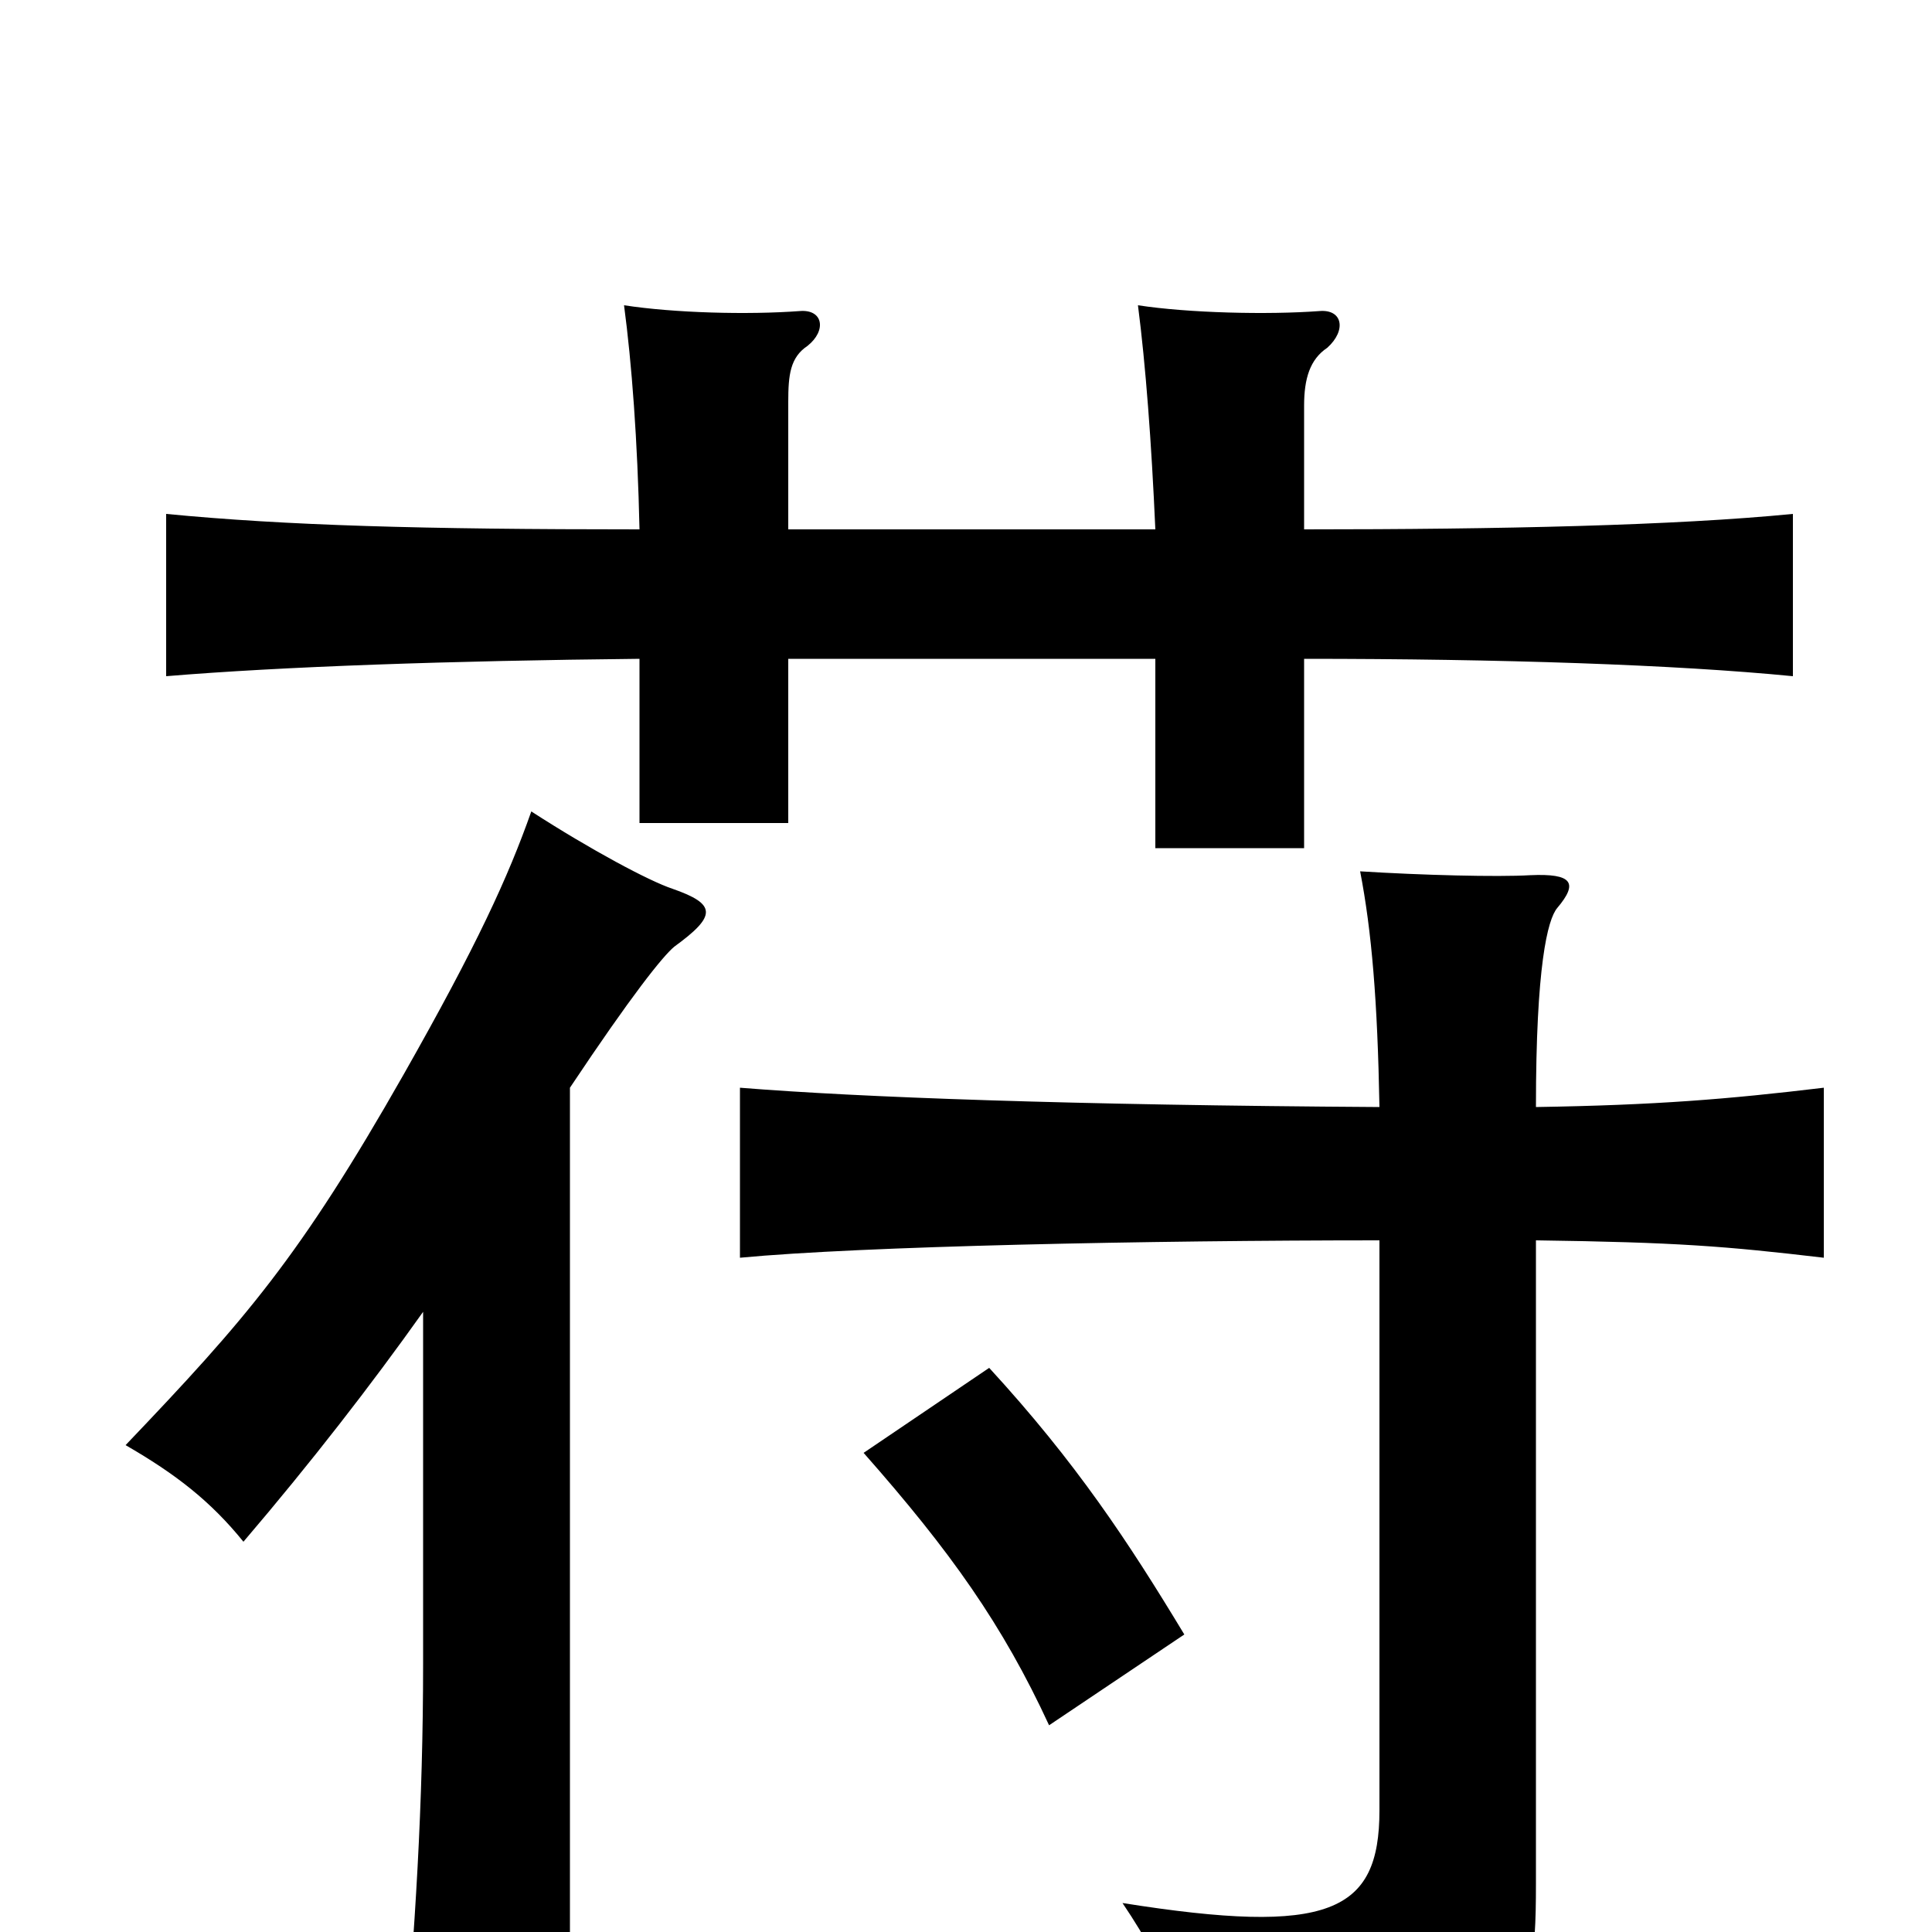 <svg xmlns="http://www.w3.org/2000/svg" viewBox="0 -1000 1000 1000">
	<path fill="#000000" d="M613 -154C584 -202 557 -243 512 -292L447 -248C492 -197 519 -159 543 -107ZM408 -726V-792C408 -806 409 -815 418 -821C428 -829 426 -840 414 -839C387 -837 349 -838 323 -842C327 -812 330 -772 331 -726C218 -726 148 -728 86 -734V-650C146 -655 233 -658 331 -659V-574H408V-659H598V-561H675V-659C777 -659 867 -656 928 -650V-734C867 -728 777 -726 675 -726V-790C675 -804 678 -814 687 -820C697 -829 695 -840 683 -839C656 -837 615 -838 589 -842C593 -811 596 -771 598 -726ZM219 -321V-139C219 -67 215 -1 208 76H295V-437C327 -485 343 -505 349 -510C371 -526 371 -532 348 -540C336 -544 306 -560 275 -580C263 -546 247 -511 209 -444C155 -349 127 -317 65 -252C91 -237 109 -223 126 -202C161 -243 192 -283 219 -321ZM795 -358C868 -357 893 -355 944 -349V-437C894 -431 857 -428 795 -427C795 -500 801 -524 806 -530C817 -543 814 -548 792 -547C775 -546 736 -547 704 -549C710 -518 713 -482 714 -427C554 -428 445 -432 383 -437V-349C446 -355 595 -358 714 -358V-63C714 -10 688 2 581 -15C606 22 618 55 624 83C787 64 795 53 795 -25Z"/>
</svg>